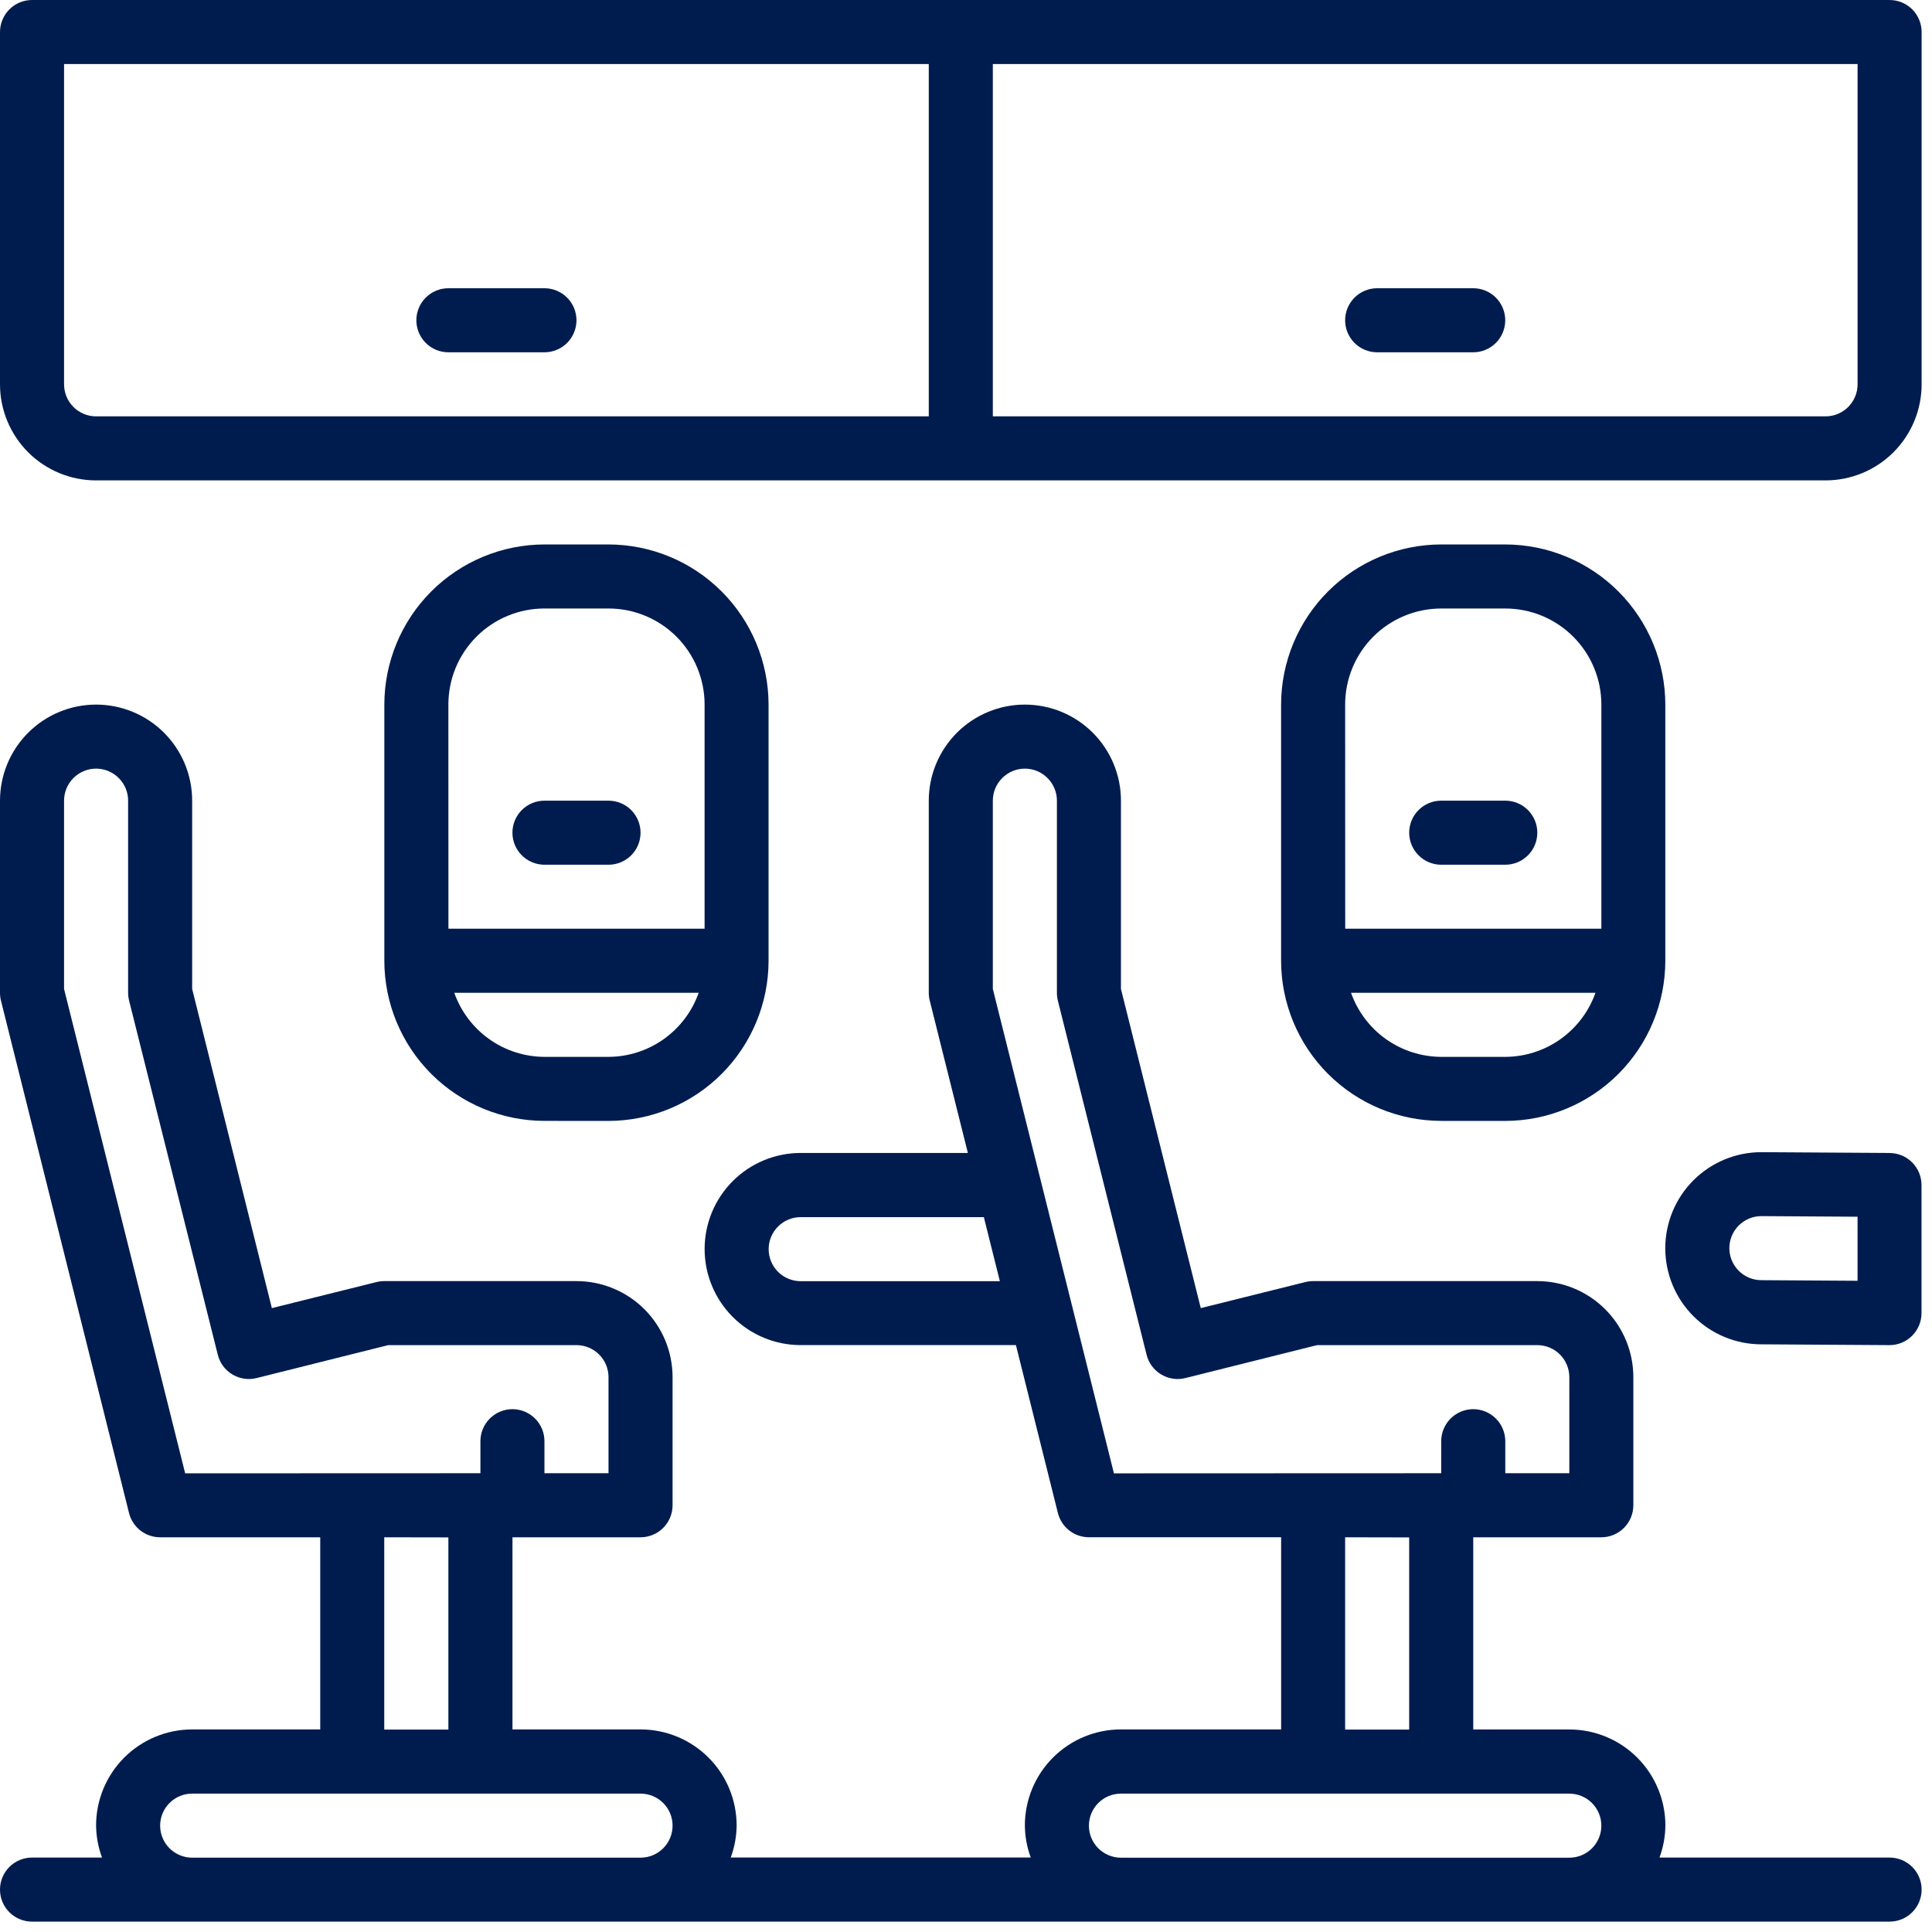 <svg width="89" height="89" viewBox="0 0 89 89" fill="none" xmlns="http://www.w3.org/2000/svg">
<path d="M87.046 85.571H76.447C76.621 85.099 76.713 84.6 76.718 84.096C76.718 82.922 76.251 81.796 75.421 80.966C74.591 80.136 73.465 79.67 72.291 79.67H67.867V70.817H73.766C74.158 70.817 74.533 70.662 74.809 70.385C75.086 70.108 75.242 69.733 75.242 69.342V63.442C75.242 62.268 74.775 61.142 73.945 60.312C73.115 59.482 71.989 59.016 70.816 59.016H60.49C60.37 59.016 60.25 59.031 60.133 59.06L55.315 60.26L51.638 45.558V36.884C51.638 35.71 51.171 34.584 50.341 33.754C49.511 32.924 48.385 32.458 47.212 32.458C46.038 32.458 44.912 32.924 44.082 33.754C43.252 34.584 42.785 35.71 42.785 36.884V45.736C42.785 45.857 42.8 45.977 42.83 46.094L44.586 53.112H36.886C35.712 53.112 34.586 53.578 33.756 54.408C32.926 55.238 32.459 56.364 32.459 57.538C32.459 58.712 32.926 59.838 33.756 60.668C34.586 61.498 35.712 61.964 36.886 61.964H46.8L48.733 69.699C48.813 70.018 48.998 70.301 49.257 70.504C49.516 70.706 49.836 70.816 50.164 70.816H59.017V79.668H51.638C50.464 79.668 49.338 80.134 48.508 80.964C47.678 81.794 47.212 82.92 47.212 84.094C47.216 84.598 47.308 85.097 47.483 85.569H33.663C33.837 85.097 33.929 84.598 33.934 84.094C33.934 83.513 33.819 82.937 33.597 82.4C33.374 81.863 33.048 81.375 32.637 80.964C32.226 80.553 31.738 80.227 31.201 80.005C30.664 79.782 30.089 79.668 29.508 79.668H23.608V70.817H29.508C29.899 70.817 30.274 70.662 30.55 70.385C30.827 70.108 30.983 69.733 30.983 69.342V63.442C30.983 62.861 30.868 62.285 30.646 61.748C30.423 61.211 30.097 60.723 29.686 60.312C29.275 59.901 28.787 59.575 28.25 59.353C27.713 59.13 27.138 59.016 26.556 59.016H17.701C17.58 59.016 17.46 59.031 17.343 59.06L12.524 60.26L8.852 45.558V36.884C8.852 35.71 8.386 34.584 7.556 33.754C6.726 32.924 5.6 32.458 4.426 32.458C3.253 32.458 2.127 32.924 1.297 33.754C0.467 34.584 0 35.71 0 36.884V45.736C0 45.857 0.015 45.977 0.044 46.094L5.944 69.7C6.024 70.019 6.209 70.302 6.468 70.505C6.727 70.707 7.047 70.817 7.375 70.817H14.752V79.669H8.852C7.679 79.669 6.553 80.135 5.723 80.965C4.893 81.795 4.426 82.921 4.426 84.095C4.432 84.599 4.525 85.099 4.7 85.571H1.476C1.084 85.571 0.709 85.727 0.432 86.003C0.155 86.28 0 86.655 0 87.046C0 87.438 0.155 87.813 0.432 88.09C0.709 88.367 1.084 88.522 1.476 88.522H87.046C87.438 88.522 87.813 88.367 88.09 88.09C88.367 87.813 88.522 87.438 88.522 87.046C88.522 86.655 88.367 86.28 88.09 86.003C87.813 85.727 87.438 85.571 87.046 85.571ZM8.53 67.871L2.951 45.558V36.884C2.951 36.493 3.107 36.117 3.384 35.841C3.66 35.564 4.036 35.408 4.427 35.408C4.818 35.408 5.194 35.564 5.47 35.841C5.747 36.117 5.902 36.493 5.902 36.884V45.736C5.902 45.857 5.917 45.977 5.947 46.094L10.033 62.408C10.127 62.788 10.369 63.114 10.704 63.315C11.039 63.517 11.441 63.577 11.82 63.482L17.886 61.965H26.556C26.948 61.965 27.323 62.12 27.599 62.397C27.876 62.674 28.032 63.049 28.032 63.44V67.866H25.081V66.391C25.081 66 24.926 65.624 24.649 65.348C24.373 65.071 23.997 64.915 23.606 64.915C23.215 64.915 22.839 65.071 22.563 65.348C22.286 65.624 22.131 66 22.131 66.391V67.866L8.53 67.871ZM20.655 70.822V79.674H17.701V70.817L20.655 70.822ZM29.508 85.576H8.852C8.461 85.576 8.086 85.421 7.809 85.144C7.532 84.867 7.377 84.492 7.377 84.1C7.377 83.709 7.532 83.334 7.809 83.057C8.086 82.781 8.461 82.625 8.852 82.625H29.508C29.899 82.625 30.274 82.781 30.551 83.057C30.828 83.334 30.983 83.709 30.983 84.1C30.983 84.492 30.828 84.867 30.551 85.144C30.274 85.421 29.899 85.576 29.508 85.576ZM36.885 59.02C36.493 59.02 36.118 58.865 35.841 58.588C35.565 58.311 35.409 57.936 35.409 57.544C35.409 57.153 35.565 56.778 35.841 56.501C36.118 56.224 36.493 56.069 36.885 56.069H45.322L46.06 59.02H36.885ZM51.315 67.872L45.736 45.558V36.884C45.736 36.493 45.892 36.117 46.169 35.841C46.445 35.564 46.821 35.408 47.212 35.408C47.603 35.408 47.979 35.564 48.255 35.841C48.532 36.117 48.688 36.493 48.688 36.884V45.736C48.688 45.857 48.702 45.977 48.731 46.094L52.819 62.408C52.913 62.788 53.155 63.114 53.49 63.315C53.825 63.517 54.227 63.577 54.606 63.482L60.672 61.965H70.817C71.209 61.965 71.584 62.12 71.861 62.397C72.137 62.674 72.293 63.049 72.293 63.44V67.866H69.343V66.391C69.343 66 69.187 65.624 68.91 65.348C68.634 65.071 68.258 64.915 67.867 64.915C67.476 64.915 67.1 65.071 66.824 65.348C66.547 65.624 66.391 66 66.391 66.391V67.866L51.315 67.872ZM64.915 70.823V79.675H61.965V70.817L64.915 70.823ZM72.291 85.577H51.638C51.246 85.577 50.871 85.422 50.594 85.145C50.318 84.868 50.162 84.493 50.162 84.102C50.162 83.71 50.318 83.335 50.594 83.058C50.871 82.781 51.246 82.626 51.638 82.626H72.293C72.684 82.626 73.059 82.781 73.336 83.058C73.612 83.335 73.768 83.71 73.768 84.102C73.768 84.493 73.612 84.868 73.336 85.145C73.059 85.422 72.684 85.577 72.293 85.577H72.291Z" fill="#001C4F"/>
<path d="M28.032 51.637C29.986 51.634 31.86 50.855 33.242 49.473C34.624 48.09 35.402 46.216 35.405 44.261V32.461C35.403 30.506 34.626 28.63 33.244 27.247C31.862 25.863 29.987 25.084 28.032 25.081H25.082C23.126 25.083 21.251 25.861 19.868 27.244C18.485 28.627 17.707 30.502 17.705 32.458V44.258C17.707 46.214 18.485 48.089 19.868 49.472C21.251 50.855 23.126 51.633 25.082 51.635L28.032 51.637ZM20.655 32.457C20.655 31.876 20.769 31.3 20.991 30.763C21.214 30.226 21.54 29.738 21.951 29.327C22.362 28.916 22.85 28.59 23.387 28.368C23.924 28.145 24.499 28.031 25.081 28.031H28.032C28.613 28.031 29.188 28.145 29.725 28.368C30.262 28.59 30.75 28.916 31.161 29.327C31.572 29.738 31.898 30.226 32.121 30.763C32.343 31.3 32.458 31.876 32.458 32.457V42.781H20.658L20.655 32.457ZM20.926 45.735H32.186C31.882 46.595 31.319 47.34 30.575 47.869C29.832 48.397 28.943 48.682 28.031 48.686H25.082C24.169 48.682 23.28 48.397 22.537 47.869C21.793 47.34 21.231 46.595 20.927 45.735H20.926Z" fill="#001C4F"/>
<path d="M28.032 36.884H25.081C24.69 36.884 24.315 37.039 24.038 37.316C23.761 37.593 23.606 37.968 23.606 38.359C23.606 38.751 23.761 39.126 24.038 39.403C24.315 39.679 24.69 39.835 25.081 39.835H28.032C28.424 39.835 28.799 39.679 29.076 39.403C29.352 39.126 29.508 38.751 29.508 38.359C29.508 37.968 29.352 37.593 29.076 37.316C28.799 37.039 28.424 36.884 28.032 36.884Z" fill="#001C4F"/>
<path d="M66.392 51.637H69.343C71.297 51.633 73.171 50.855 74.553 49.472C75.935 48.09 76.712 46.216 76.715 44.261V32.461C76.713 30.506 75.936 28.63 74.554 27.247C73.172 25.863 71.297 25.084 69.342 25.081H66.392C64.436 25.083 62.561 25.861 61.178 27.244C59.795 28.627 59.017 30.502 59.015 32.458V44.258C59.017 46.214 59.795 48.089 61.178 49.472C62.561 50.855 64.436 51.633 66.392 51.635V51.637ZM69.343 48.686H66.392C65.479 48.682 64.591 48.397 63.847 47.869C63.103 47.34 62.541 46.595 62.237 45.735H73.497C73.193 46.595 72.63 47.34 71.886 47.869C71.143 48.397 70.254 48.682 69.342 48.686H69.343ZM61.966 32.458C61.966 31.284 62.432 30.158 63.262 29.328C64.092 28.498 65.218 28.032 66.392 28.032H69.343C70.516 28.032 71.642 28.498 72.472 29.328C73.302 30.158 73.769 31.284 73.769 32.458V42.781H61.969L61.966 32.458Z" fill="#001C4F"/>
<path d="M69.343 36.884H66.391C66 36.884 65.625 37.039 65.348 37.316C65.072 37.593 64.916 37.968 64.916 38.359C64.916 38.751 65.072 39.126 65.348 39.403C65.625 39.679 66 39.835 66.391 39.835H69.343C69.734 39.835 70.109 39.679 70.386 39.403C70.663 39.126 70.818 38.751 70.818 38.359C70.818 37.968 70.663 37.593 70.386 37.316C70.109 37.039 69.734 36.884 69.343 36.884Z" fill="#001C4F"/>
<path d="M20.656 16.229H25.081C25.472 16.229 25.847 16.074 26.124 15.797C26.401 15.52 26.556 15.145 26.556 14.754C26.556 14.363 26.401 13.987 26.124 13.71C25.847 13.434 25.472 13.278 25.081 13.278H20.656C20.264 13.278 19.889 13.434 19.612 13.71C19.336 13.987 19.18 14.363 19.18 14.754C19.18 15.145 19.336 15.52 19.612 15.797C19.889 16.074 20.264 16.229 20.656 16.229Z" fill="#001C4F"/>
<path d="M87.046 0H1.475C1.084 0 0.709 0.155 0.433 0.432C0.156 0.709 0 1.084 0 1.475V17.7C-3.55029e-05 18.282 0.114 18.858 0.336 19.395C0.558 19.932 0.884 20.421 1.295 20.832C1.706 21.244 2.195 21.57 2.732 21.793C3.269 22.015 3.845 22.13 4.426 22.13H84.1C85.274 22.129 86.399 21.661 87.228 20.831C88.057 20 88.523 18.874 88.522 17.7V1.475C88.522 1.084 88.366 0.709 88.09 0.432C87.813 0.155 87.438 0 87.046 0ZM42.785 19.18H4.426C4.232 19.18 4.04 19.142 3.861 19.067C3.682 18.993 3.519 18.884 3.382 18.746C3.245 18.609 3.136 18.445 3.062 18.266C2.989 18.087 2.951 17.894 2.951 17.7V2.951H42.785V19.18ZM85.572 17.7C85.572 17.894 85.535 18.086 85.461 18.265C85.388 18.444 85.279 18.607 85.143 18.745C85.006 18.882 84.844 18.991 84.665 19.066C84.486 19.141 84.294 19.18 84.1 19.18H45.736V2.951H85.572V17.7Z" fill="#001C4F"/>
<path d="M63.44 16.229H67.865C68.257 16.229 68.632 16.074 68.909 15.797C69.185 15.52 69.341 15.145 69.341 14.754C69.341 14.363 69.185 13.987 68.909 13.71C68.632 13.434 68.257 13.278 67.865 13.278H63.44C63.049 13.278 62.674 13.434 62.397 13.71C62.12 13.987 61.965 14.363 61.965 14.754C61.965 15.145 62.12 15.52 62.397 15.797C62.674 16.074 63.049 16.229 63.44 16.229Z" fill="#001C4F"/>
<path d="M87.056 53.113L81.144 53.076C79.971 53.075 78.844 53.54 78.013 54.369C77.182 55.198 76.715 56.323 76.713 57.497C76.712 58.671 77.177 59.797 78.006 60.628C78.835 61.459 79.96 61.927 81.134 61.928L87.034 61.965H87.044C87.435 61.965 87.81 61.809 88.086 61.532C88.362 61.256 88.517 60.881 88.517 60.49V54.59C88.517 54.201 88.363 53.827 88.089 53.551C87.814 53.274 87.442 53.118 87.052 53.115L87.056 53.113ZM85.571 59.001L81.145 58.973C80.952 58.974 80.76 58.936 80.58 58.863C80.401 58.789 80.238 58.681 80.101 58.544C79.823 58.269 79.666 57.894 79.665 57.503C79.664 57.111 79.818 56.736 80.094 56.458C80.369 56.18 80.744 56.023 81.135 56.022L85.571 56.05V59.001Z" fill="#001C4F"/>
</svg>
